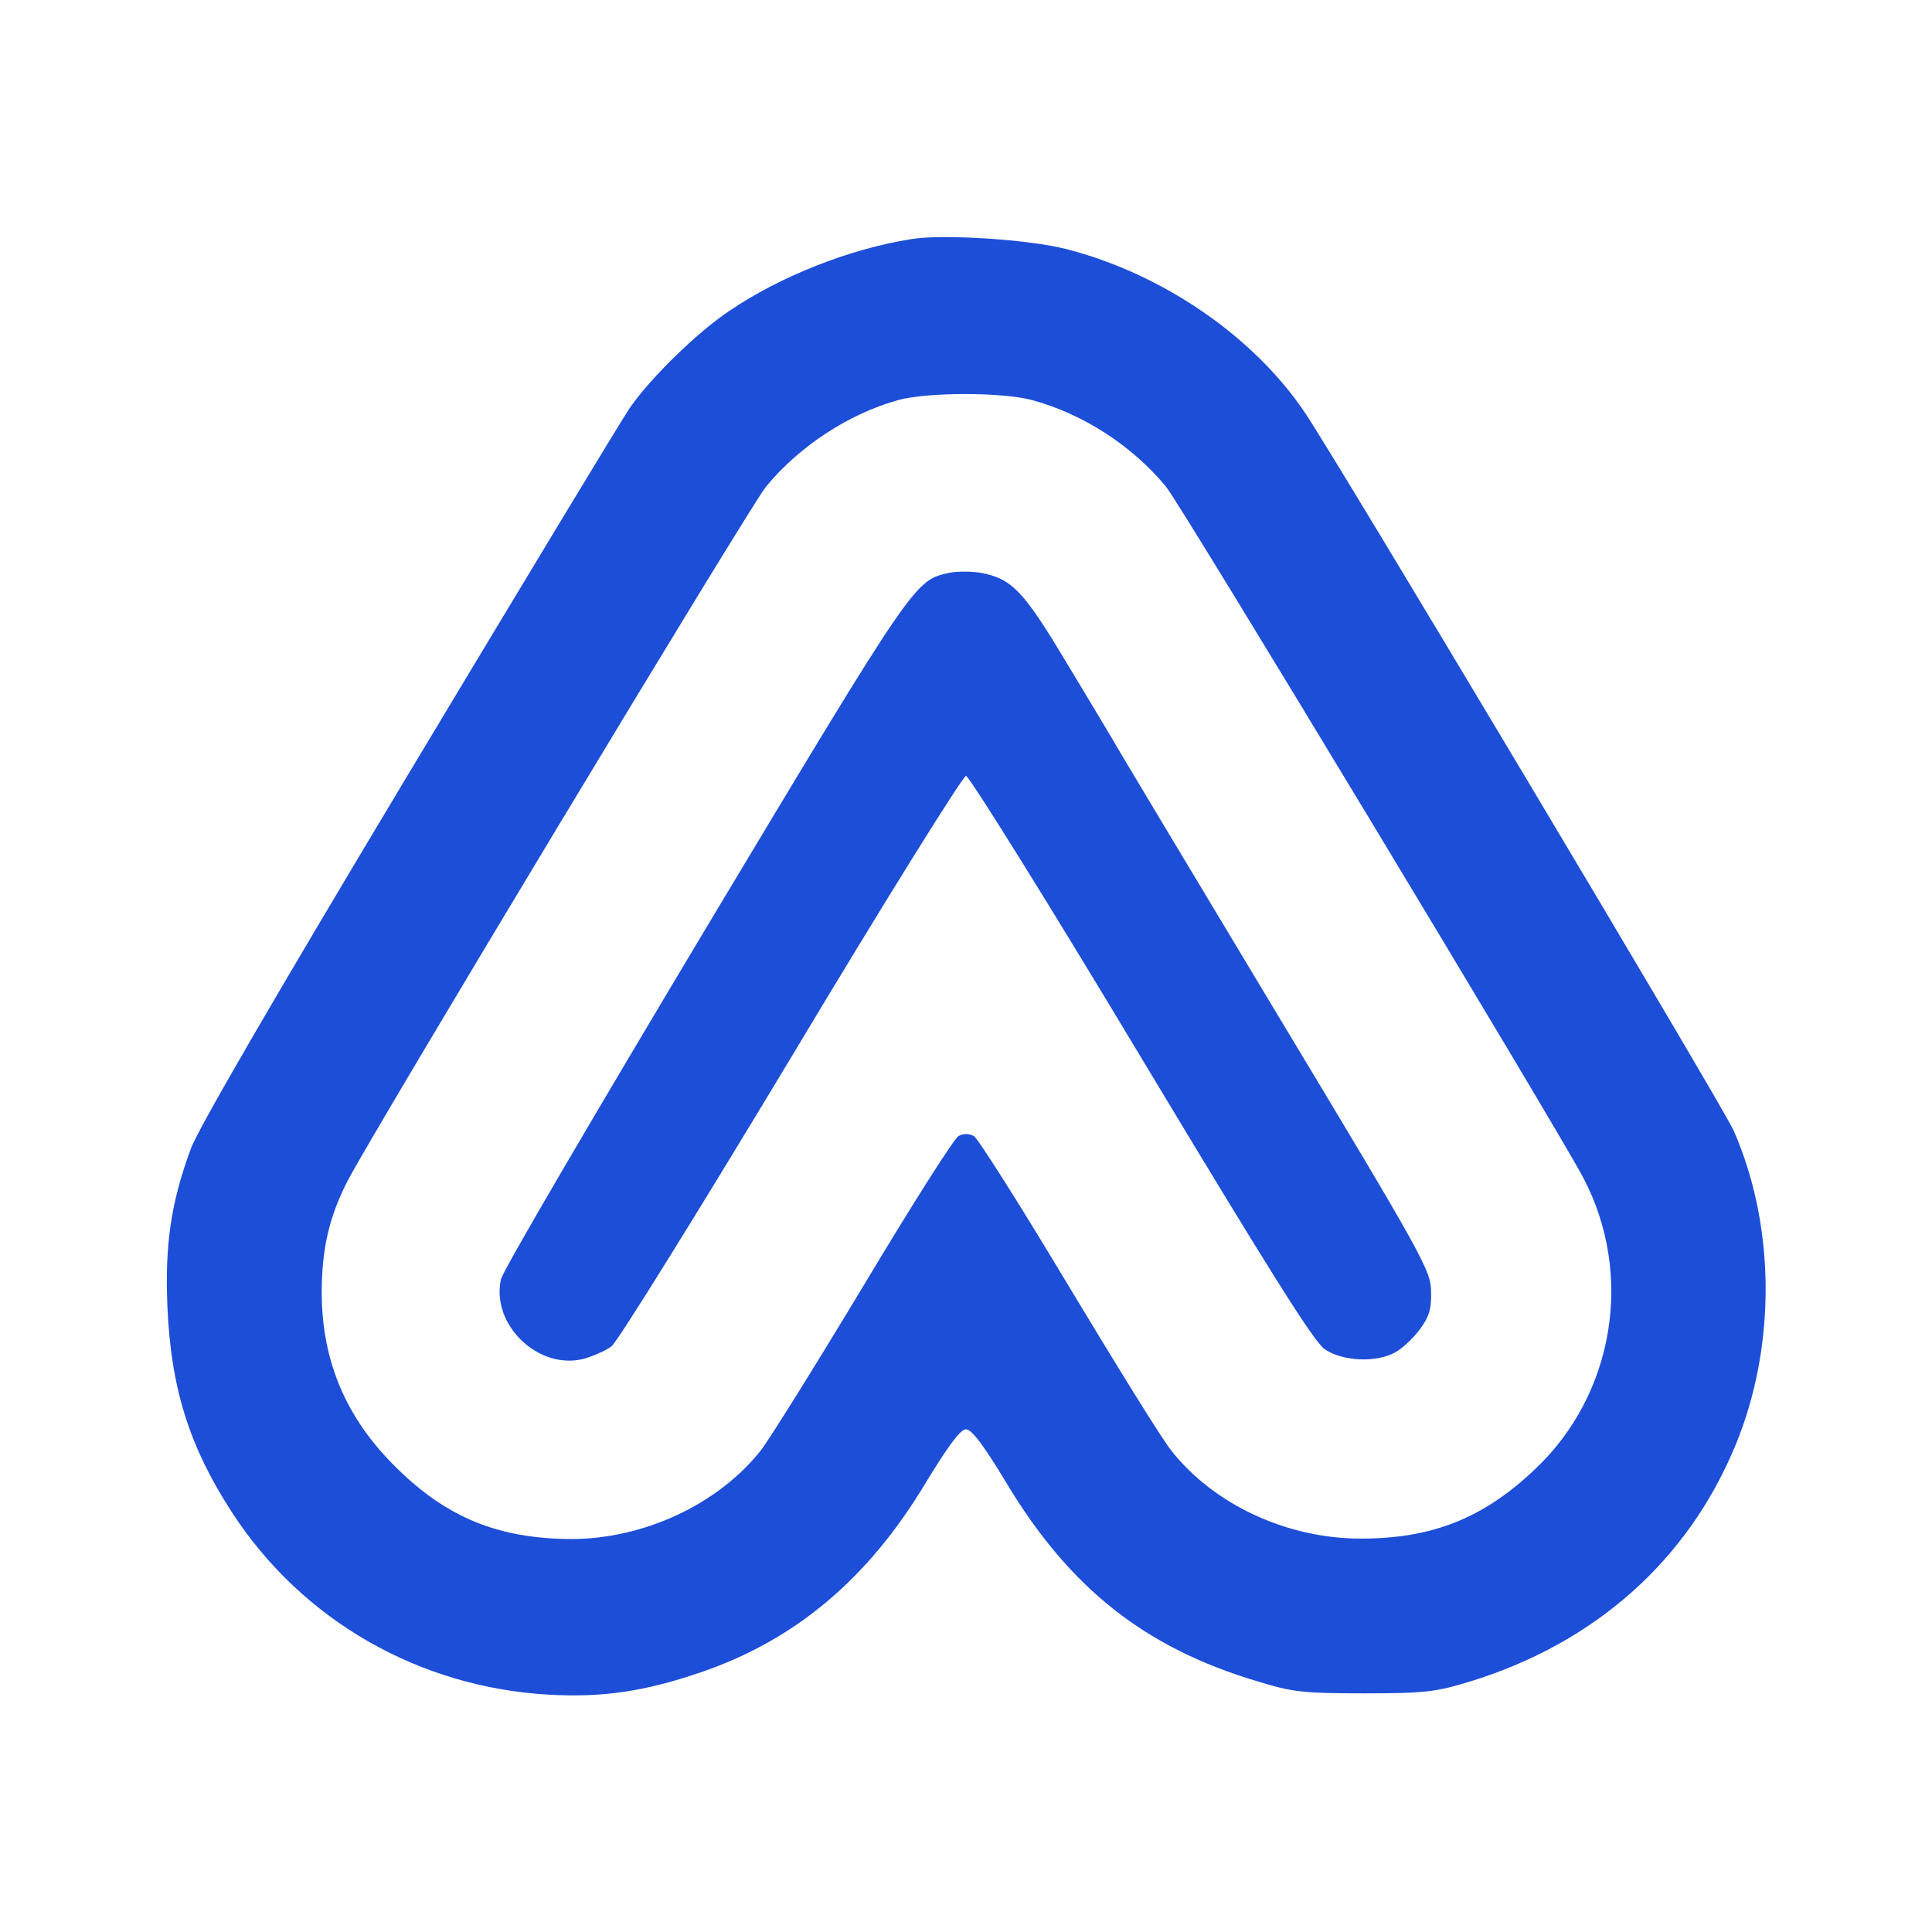 <?xml version="1.0" standalone="no"?>
<!DOCTYPE svg PUBLIC "-//W3C//DTD SVG 20010904//EN"
 "http://www.w3.org/TR/2001/REC-SVG-20010904/DTD/svg10.dtd">
<svg version="1.0" xmlns="http://www.w3.org/2000/svg"
 width="442pt" height="442pt" viewBox="0 0 442 442"
 preserveAspectRatio="xMidYMid meet">

<g transform="translate(0,442) scale(0.1,-0.1)"
fill="#1d4ed8" stroke="none">
<path d="M2085 3873 c-140 -22 -300 -85 -416 -164 -75 -50 -181 -154 -228
-222 -18 -26 -245 -402 -505 -835 -300 -500 -482 -813 -499 -859 -46 -124 -60
-221 -54 -362 8 -187 50 -321 149 -473 160 -245 426 -398 723 -415 123 -7 219
7 348 51 217 74 384 215 515 434 52 85 79 122 92 122 13 0 41 -37 92 -122 145
-241 316 -377 573 -454 81 -25 105 -28 245 -28 140 0 164 3 243 27 286 88 499
277 608 542 93 226 91 501 -5 719 -25 56 -904 1528 -980 1641 -117 175 -327
319 -546 375 -84 22 -283 35 -355 23z m275 -368 c116 -31 230 -104 308 -199
34 -41 892 -1463 954 -1580 117 -222 71 -497 -111 -668 -118 -112 -235 -158
-398 -158 -168 0 -335 77 -433 201 -22 27 -128 199 -237 380 -109 182 -206
335 -215 340 -12 6 -24 6 -35 0 -10 -5 -107 -158 -216 -340 -109 -181 -216
-353 -237 -380 -98 -123 -267 -202 -434 -202 -166 1 -285 49 -402 166 -112
111 -167 240 -168 395 0 101 16 173 58 256 55 108 920 1543 958 1590 76 93
191 168 304 199 67 18 236 18 304 0z"/>
<path d="M2174 3110 c-82 -18 -75 -7 -561 -817 -253 -423 -464 -782 -467 -800
-23 -105 88 -210 192 -181 20 6 48 18 61 28 13 9 198 307 411 661 212 354 393
644 400 644 7 0 188 -290 401 -645 294 -489 395 -650 420 -667 40 -27 115 -31
159 -8 16 8 42 32 57 52 22 29 28 47 27 87 0 49 -15 76 -360 649 -197 328
-364 606 -369 616 -6 10 -53 89 -105 175 -99 165 -125 193 -199 206 -20 3 -50
3 -67 0z"/>
</g>
</svg>

